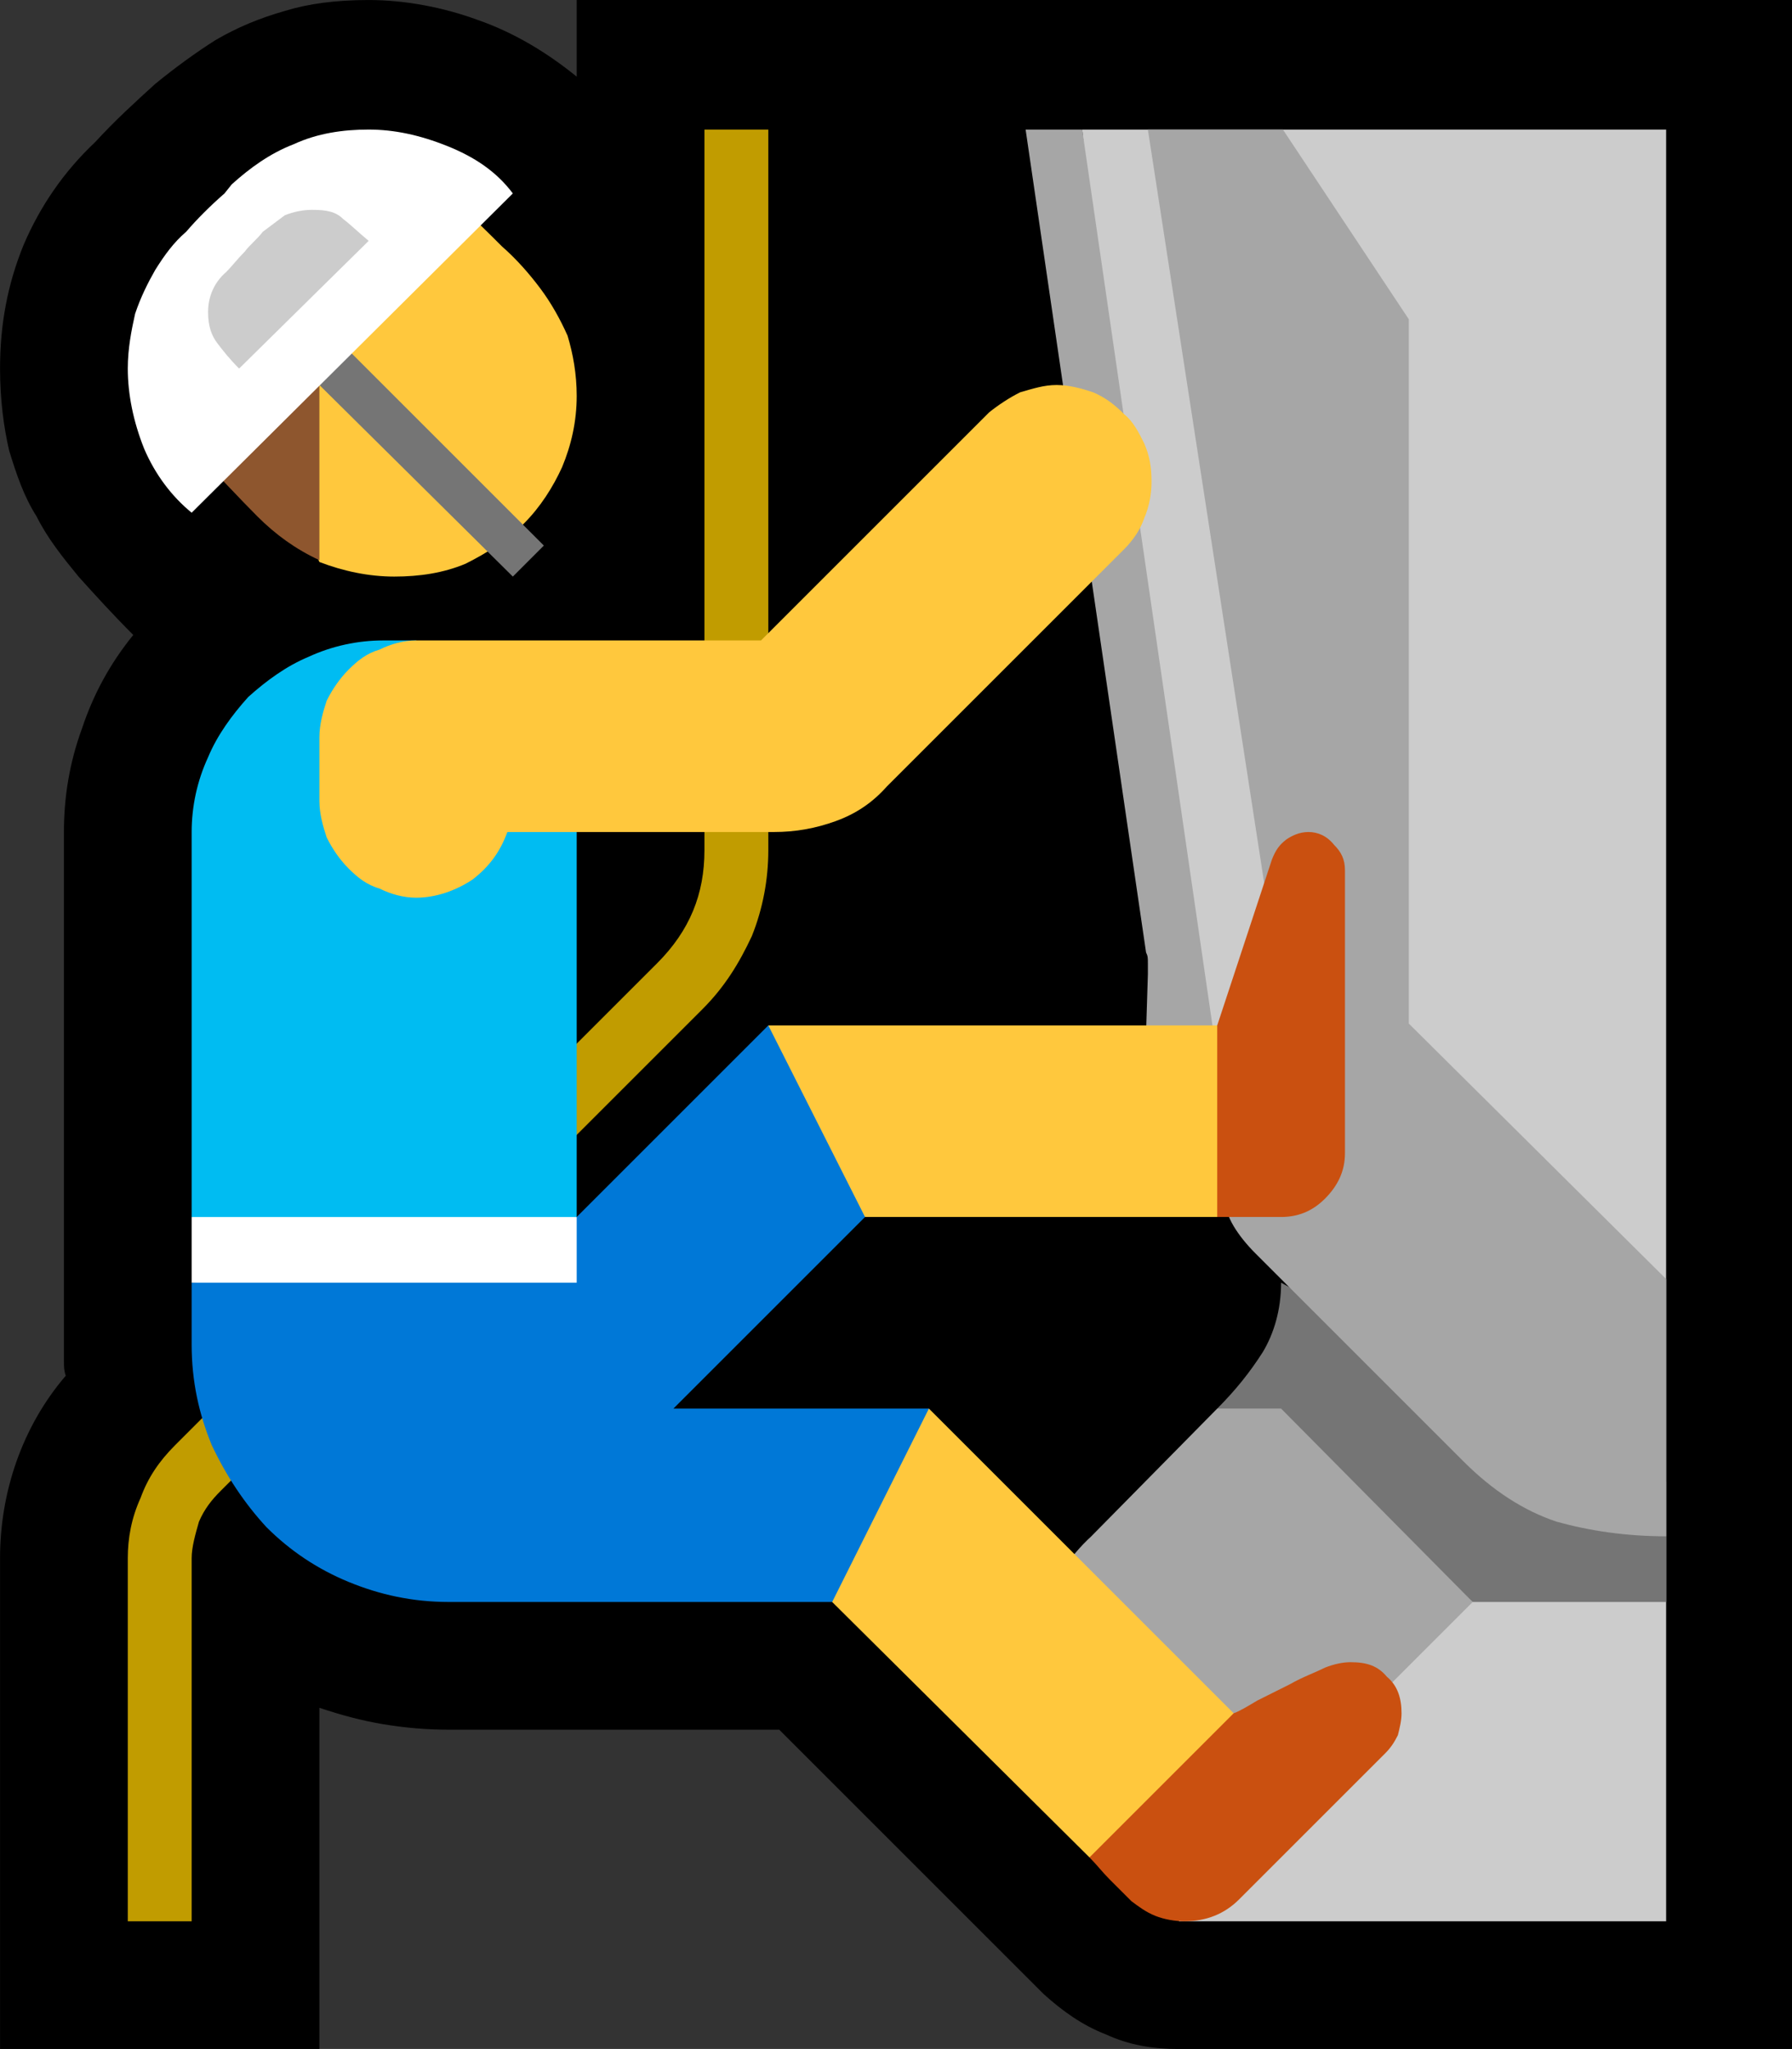 <?xml version="1.0" encoding="UTF-8" standalone="no"?>
<svg
   width="14.73"
   height="16.845"
   viewBox="0 0 14.73 16.845"
   version="1.1"
   xml:space="preserve"
   style="clip-rule:evenodd;fill-rule:evenodd;stroke-linejoin:round;stroke-miterlimit:2"
   id="svg20568"
   sodipodi:docname="emojis.svg"
   xmlns:inkscape="http://www.inkscape.org/namespaces/inkscape"
   xmlns:sodipodi="http://sodipodi.sourceforge.net/DTD/sodipodi-0.dtd"
   xmlns="http://www.w3.org/2000/svg"
   xmlns:svg="http://www.w3.org/2000/svg"><rect x="0" y="0" width="14.73" height="16.845" fill="#333333" stroke="none"/><defs
     id="defs20572" /><sodipodi:namedview
     id="namedview20570"
     pagecolor="#505050"
     bordercolor="#eeeeee"
     borderopacity="1"
     inkscape:pageshadow="0"
     inkscape:pageopacity="0"
     inkscape:pagecheckerboard="0" /><g
     transform="matrix(0.24,0,0,0.24,-223.865,-280.42)"
     id="g20566"><g
       transform="matrix(62.5,0,0,62.5,924.96,1225.48)"
       id="g6136"><path
         d="M 1.107,-0.913 V 0.21 H 0.771 C 0.757,0.21 0.744,0.208 0.731,0.202 0.718,0.197 0.707,0.189 0.697,0.18 L 0.552,0.035 H 0.371 C 0.359,0.035 0.347,0.034 0.335,0.032 0.323,0.03 0.312,0.027 0.3,0.023 V 0.21 H 0.125 v -0.269 c 0,-0.018 0.003,-0.036 0.009,-0.053 C 0.14,-0.129 0.149,-0.145 0.161,-0.159 0.16,-0.162 0.16,-0.164 0.16,-0.167 v -0.29 c 0,-0.019 0.003,-0.038 0.01,-0.057 C 0.176,-0.532 0.185,-0.549 0.198,-0.565 0.187,-0.576 0.177,-0.587 0.168,-0.597 0.159,-0.608 0.151,-0.618 0.145,-0.63 0.138,-0.641 0.134,-0.653 0.13,-0.666 0.127,-0.679 0.125,-0.694 0.125,-0.711 c 0,-0.024 0.004,-0.046 0.013,-0.068 0.009,-0.021 0.022,-0.04 0.039,-0.056 0.011,-0.012 0.022,-0.022 0.033,-0.032 0.011,-0.009 0.022,-0.017 0.033,-0.024 0.012,-0.007 0.024,-0.012 0.038,-0.016 0.013,-0.004 0.028,-0.006 0.046,-0.006 0.02,0 0.041,0.004 0.06,0.011 0.02,0.007 0.038,0.018 0.054,0.031 v -0.042 z"
         style="fill-rule:nonzero"
         id="path6110" /><path
         d="M 1.038,-0.842 V 0.14 H 0.771 L 0.862,-0.191 C 0.85,-0.213 0.837,-0.233 0.821,-0.253 0.806,-0.273 0.79,-0.292 0.774,-0.31 L 0.718,-0.842 Z"
         style="fill:#cccccc;fill-rule:nonzero"
         id="path6112" /><path
         d="m 1.02,-0.105 0.014,0.004 c 0.002,0 0.003,0 0.004,0 v 0.066 H 0.932 l -0.14,-0.106 c 0.01,-0.01 0.018,-0.02 0.025,-0.031 0.006,-0.01 0.01,-0.023 0.01,-0.038 z"
         style="fill:#757575;fill-rule:nonzero"
         id="path6114" /><path
         d="m 1.038,-0.212 v 0.141 c -0.022,0 -0.042,-0.003 -0.06,-0.008 C 0.96,-0.085 0.943,-0.096 0.927,-0.112 L 0.813,-0.226 C 0.808,-0.231 0.804,-0.236 0.801,-0.241 0.798,-0.246 0.796,-0.252 0.795,-0.257 0.794,-0.263 0.793,-0.269 0.793,-0.274 L 0.792,-0.299 C 0.785,-0.3 0.779,-0.303 0.773,-0.308 0.768,-0.313 0.764,-0.319 0.763,-0.327 0.761,-0.329 0.759,-0.332 0.756,-0.336 0.754,-0.34 0.753,-0.343 0.753,-0.347 l 0.001,-0.032 c 0,-0.002 0,-0.004 0,-0.006 0,-0.003 0,-0.004 -0.001,-0.006 L 0.687,-0.842 h 0.031 l 0.074,0.509 h 0.07 L 0.827,-0.369 0.754,-0.842 h 0.074 l 0.069,0.104 v 0.386 z M 0.792,-0.141 H 0.827 L 0.932,-0.035 0.799,0.098 0.687,0.016 c 0,-0.017 0.003,-0.033 0.009,-0.047 0.006,-0.015 0.015,-0.029 0.027,-0.04 z"
         style="fill:#a6a6a6;fill-rule:nonzero"
         id="path6116" /><path
         d="m 0.865,-0.002 c 0.009,0 0.015,0.002 0.02,0.008 0.006,0.005 0.008,0.012 0.008,0.02 0,0.004 -0.001,0.008 -0.002,0.012 -0.002,0.004 -0.004,0.007 -0.007,0.01 l -0.08,0.08 C 0.796,0.136 0.786,0.14 0.774,0.14 0.769,0.14 0.763,0.139 0.758,0.137 0.753,0.135 0.749,0.132 0.745,0.129 0.741,0.125 0.737,0.121 0.733,0.117 0.729,0.113 0.726,0.109 0.722,0.105 L 0.727,0.024 0.801,0.026 C 0.804,0.025 0.809,0.022 0.814,0.019 0.82,0.016 0.826,0.013 0.832,0.01 0.839,0.006 0.845,0.004 0.851,0.001 0.856,-0.001 0.861,-0.002 0.865,-0.002 Z m -0.073,-0.349 0.03,-0.091 c 0.002,-0.005 0.004,-0.008 0.008,-0.011 0.003,-0.002 0.007,-0.004 0.012,-0.004 0.005,0 0.01,0.002 0.014,0.007 0.004,0.004 0.006,0.008 0.006,0.014 v 0.155 c 0,0.01 -0.004,0.018 -0.011,0.025 -0.007,0.007 -0.015,0.01 -0.024,0.01 H 0.792 L 0.739,-0.298 Z"
         style="fill:#ca5010;fill-rule:nonzero"
         id="path6118" /><path
         d="M 0.23,0.14 H 0.195 v -0.199 c 0,-0.011 0.002,-0.022 0.007,-0.033 0.004,-0.011 0.01,-0.02 0.019,-0.029 l 0.264,-0.264 c 0.018,-0.018 0.026,-0.038 0.026,-0.062 v -0.395 h 0.035 v 0.395 c 0,0.016 -0.003,0.032 -0.009,0.047 -0.007,0.015 -0.015,0.028 -0.027,0.04 l -0.264,0.264 c -0.005,0.005 -0.009,0.01 -0.012,0.017 -0.002,0.007 -0.004,0.014 -0.004,0.02 z"
         style="fill:#c19c00;fill-rule:nonzero"
         id="path6120" /><path
         d="m 0.634,-0.141 v 0.088 l -0.028,0.01 -0.025,0.008 h -0.21 c -0.02,0 -0.038,-0.004 -0.055,-0.011 C 0.299,-0.053 0.284,-0.063 0.271,-0.076 0.259,-0.089 0.249,-0.104 0.241,-0.121 0.234,-0.138 0.23,-0.156 0.23,-0.176 V -0.21 l 0.193,-0.018 0.123,-0.123 0.07,0.037 -0.017,0.068 -0.105,0.105 z"
         style="fill:#0078d7;fill-rule:nonzero"
         id="path6122" /><path
         d="m 0.441,-0.246 -0.053,0.01 c -0.012,0.002 -0.022,0.004 -0.032,0.006 -0.01,0.001 -0.016,0.002 -0.018,0.002 -0.002,0 -0.006,0 -0.011,-0.001 C 0.322,-0.23 0.315,-0.231 0.308,-0.232 0.301,-0.233 0.294,-0.234 0.286,-0.236 0.278,-0.237 0.271,-0.238 0.263,-0.24 0.256,-0.241 0.25,-0.242 0.244,-0.243 0.238,-0.244 0.233,-0.245 0.23,-0.246 v -0.211 c 0,-0.014 0.003,-0.028 0.009,-0.041 0.005,-0.012 0.013,-0.023 0.022,-0.033 0.01,-0.009 0.021,-0.017 0.033,-0.022 0.013,-0.006 0.027,-0.009 0.041,-0.009 h 0.018 l 0.088,0.105 z"
         style="fill:#00bcf2;fill-rule:nonzero"
         id="path6124" /><path
         d="m 0.704,-0.702 c 0.007,0 0.014,0.002 0.02,0.004 0.007,0.003 0.012,0.007 0.017,0.012 0.005,0.004 0.008,0.01 0.011,0.016 0.003,0.007 0.004,0.013 0.004,0.021 0,0.006 -0.001,0.013 -0.004,0.02 -0.002,0.006 -0.006,0.012 -0.011,0.017 l -0.13,0.13 C 0.603,-0.473 0.594,-0.467 0.583,-0.463 0.572,-0.459 0.561,-0.457 0.549,-0.457 H 0.403 c -0.004,0.011 -0.01,0.019 -0.019,0.026 -0.009,0.006 -0.02,0.01 -0.031,0.01 -0.007,0 -0.014,-0.002 -0.02,-0.005 C 0.326,-0.428 0.321,-0.432 0.316,-0.437 0.311,-0.442 0.307,-0.448 0.304,-0.454 0.302,-0.46 0.3,-0.467 0.3,-0.474 v -0.035 c 0,-0.007 0.002,-0.014 0.004,-0.02 0.003,-0.006 0.007,-0.012 0.012,-0.017 0.005,-0.005 0.01,-0.009 0.017,-0.011 0.006,-0.003 0.013,-0.005 0.02,-0.005 H 0.542 L 0.667,-0.687 C 0.672,-0.691 0.678,-0.695 0.684,-0.698 0.691,-0.7 0.697,-0.702 0.704,-0.702 Z M 0.801,0.026 0.722,0.105 0.581,-0.035 0.634,-0.141 Z m -0.36,-0.722 c 0,0.014 -0.003,0.027 -0.008,0.039 C 0.428,-0.646 0.421,-0.635 0.412,-0.626 0.403,-0.617 0.392,-0.61 0.38,-0.604 0.368,-0.599 0.355,-0.597 0.341,-0.597 0.327,-0.597 0.313,-0.6 0.3,-0.605 L 0.262,-0.687 0.376,-0.801 c 0.009,0.008 0.017,0.016 0.024,0.023 0.008,0.007 0.015,0.015 0.021,0.023 0.006,0.008 0.011,0.017 0.015,0.026 0.003,0.01 0.005,0.021 0.005,0.033 z m 0.105,0.345 h 0.246 v 0.105 H 0.599 Z"
         style="fill:#ffc83d;fill-rule:nonzero"
         id="path6126" /><path
         d="M 0.3,-0.606 C 0.287,-0.612 0.276,-0.62 0.266,-0.63 0.256,-0.64 0.246,-0.651 0.236,-0.661 L 0.3,-0.725 Z"
         style="fill:#8e562e;fill-rule:nonzero"
         id="path6128" /><path
         d="M 0.301,-0.736 0.423,-0.614 0.406,-0.597 0.3,-0.702 Z"
         style="fill:#757575;fill-rule:nonzero"
         id="path6130" /><path
         d="M 0.23,-0.632 C 0.219,-0.641 0.21,-0.653 0.204,-0.667 0.198,-0.682 0.195,-0.697 0.195,-0.711 c 0,-0.011 0.002,-0.021 0.004,-0.03 C 0.202,-0.75 0.206,-0.758 0.21,-0.765 0.215,-0.773 0.22,-0.78 0.227,-0.786 0.233,-0.793 0.24,-0.8 0.248,-0.807 l 0.004,-0.005 c 0.01,-0.009 0.021,-0.017 0.034,-0.022 0.013,-0.006 0.027,-0.008 0.041,-0.008 0.014,0 0.028,0.003 0.043,0.009 0.015,0.006 0.027,0.014 0.036,0.026 z M 0.441,-0.21 H 0.23 v -0.036 h 0.211 z"
         style="fill:#ffffff;fill-rule:nonzero"
         id="path6132" /><path
         d="M 0.256,-0.711 C 0.251,-0.716 0.247,-0.721 0.244,-0.725 0.241,-0.729 0.239,-0.734 0.239,-0.742 c 0,-0.008 0.003,-0.016 0.01,-0.022 0.003,-0.003 0.006,-0.007 0.01,-0.011 0.003,-0.004 0.007,-0.007 0.01,-0.011 0.004,-0.003 0.008,-0.006 0.012,-0.009 0.005,-0.002 0.01,-0.003 0.015,-0.003 0.008,0 0.013,0.001 0.017,0.005 0.004,0.003 0.008,0.007 0.014,0.012 z"
         style="fill:#cccccc;fill-rule:nonzero"
         id="path6134" /></g></g></svg>

